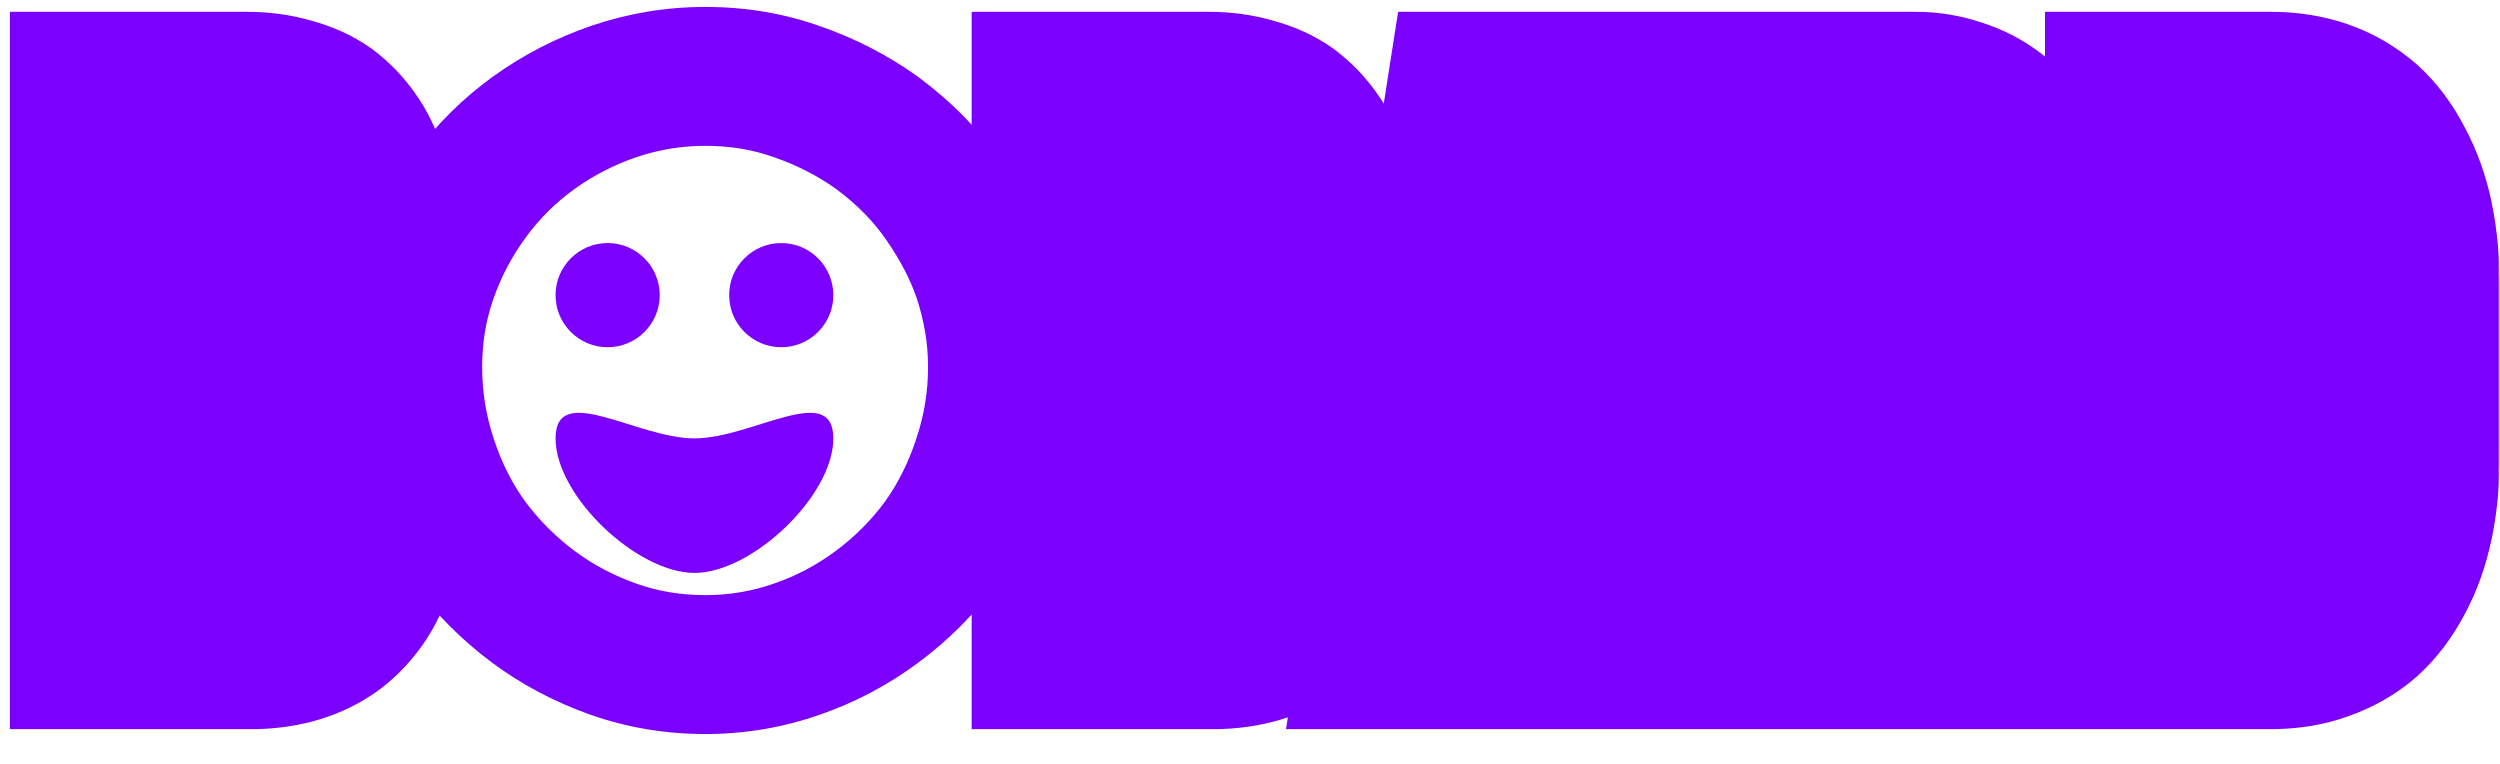 <svg width="615" height="188" viewBox="0 0 615 188" fill="none" xmlns="http://www.w3.org/2000/svg">
<mask id="mask0_6990_119" style="mask-type:luminance" maskUnits="userSpaceOnUse" x="0" y="-1" width="615" height="189">
<path d="M615 -0H0V187.917H615V-0Z" fill="white"/>
</mask>
<g mask="url(#mask0_6990_119)">
<mask id="mask1_6990_119" style="mask-type:luminance" maskUnits="userSpaceOnUse" x="0" y="-1" width="615" height="189">
<path d="M615 -0H0V187.917H615V-0Z" fill="white"/>
<path d="M94.251 54.426C94.251 64.073 92.099 71.367 87.794 76.31C83.489 81.173 76.553 84.402 66.987 85.997V87.91C70.734 88.389 74.162 89.226 77.271 90.421C80.46 91.617 83.29 93.291 85.761 95.444C88.153 97.517 90.185 100.028 91.86 102.978C93.534 105.927 94.73 109.036 95.447 112.305C96.245 115.893 96.643 119.879 96.643 124.264C96.643 128.887 96.125 133.192 95.088 137.179C94.132 141.165 92.657 144.712 90.664 147.821C88.511 151.09 86 153.8 83.13 155.952C80.26 158.025 77.112 159.581 73.683 160.617C70.016 161.733 66.03 162.291 61.725 162.291H19.512V19.986H60.649C64.715 19.986 68.501 20.505 72.009 21.541C75.597 22.498 78.746 23.933 81.456 25.846C84.087 27.839 86.32 30.151 88.153 32.782C90.066 35.413 91.62 38.642 92.816 42.468C93.295 44.302 93.653 46.215 93.892 48.208C94.132 50.201 94.251 52.274 94.251 54.426ZM53.474 46.295H47.614V75.832H53.474C56.742 75.832 59.413 74.955 61.486 73.201C62.443 72.404 63.24 71.447 63.878 70.331C64.595 69.215 65.193 67.82 65.671 66.146C65.831 65.349 65.95 64.551 66.03 63.754C66.11 62.877 66.15 62 66.15 61.123C66.15 57.456 65.432 54.387 63.997 51.915C63.28 50.799 62.403 49.803 61.366 48.926C60.33 47.969 59.174 47.291 57.898 46.893C56.384 46.494 54.909 46.295 53.474 46.295ZM47.614 135.983H54.909C58.337 135.983 61.167 135.026 63.399 133.113C64.595 132.156 65.552 131 66.269 129.645C66.987 128.21 67.545 126.615 67.943 124.861C68.342 122.948 68.541 120.995 68.541 119.002C68.541 117.089 68.302 115.215 67.824 113.381C67.425 111.468 66.867 109.834 66.15 108.479C64.475 105.609 62.283 103.735 59.573 102.858C58.138 102.38 56.583 102.141 54.909 102.141H47.614V135.983ZM101.524 90.302C101.524 82.409 102.76 74.955 105.232 67.939C107.704 60.844 111.171 54.267 115.635 48.208C120.021 42.229 125.242 37.047 131.301 32.662C137.44 28.278 144.017 24.889 151.032 22.498C154.54 21.302 158.168 20.385 161.914 19.747C165.741 19.11 169.608 18.791 173.514 18.791C181.566 18.791 189.14 20.066 196.234 22.617C203.33 25.089 209.828 28.437 215.726 32.662C222.503 37.685 228.004 43.305 232.229 49.524C236.455 55.662 239.604 61.761 241.676 67.82C242.872 71.407 243.789 75.075 244.426 78.822C245.065 82.569 245.383 86.396 245.383 90.302C245.383 98.115 244.148 105.728 241.676 113.142C239.284 120.556 235.897 127.333 231.511 133.471C227.048 139.53 221.746 144.832 215.607 149.376C209.548 153.841 203.051 157.268 196.115 159.659C188.86 162.211 181.327 163.486 173.514 163.486C165.542 163.486 157.968 162.211 150.793 159.659C143.618 157.108 137.081 153.641 131.181 149.257C125.202 144.792 119.98 139.57 115.516 133.591C111.131 127.612 107.704 120.836 105.232 113.262C104.036 109.674 103.119 105.967 102.481 102.141C101.844 98.235 101.524 94.288 101.524 90.302ZM129.627 90.541C129.627 95.404 130.384 100.187 131.899 104.891C133.414 109.595 135.486 113.74 138.117 117.328C140.987 121.314 144.256 124.702 147.923 127.492C151.591 130.203 155.537 132.236 159.762 133.591C164.226 135.186 168.85 135.983 173.633 135.983C178.417 135.983 183.001 135.225 187.385 133.711C191.771 132.116 195.756 129.924 199.344 127.134C202.931 124.423 206.08 121.195 208.791 117.447C211.502 113.621 213.574 109.435 215.009 104.891C215.726 102.659 216.285 100.347 216.683 97.955C217.082 95.564 217.281 93.093 217.281 90.541C217.281 85.837 216.524 81.253 215.009 76.789C213.495 72.244 211.421 68.179 208.791 64.591C203.21 57.017 196.035 51.676 187.266 48.567C182.881 47.052 178.337 46.295 173.633 46.295C169.807 46.295 165.661 46.933 161.197 48.208C156.733 49.404 152.268 51.636 147.803 54.905C144.136 57.615 140.908 60.804 138.117 64.472C135.407 68.139 133.334 72.165 131.899 76.549C131.181 78.782 130.623 81.094 130.224 83.485C129.826 85.798 129.627 88.149 129.627 90.541ZM330.849 54.426C330.849 64.073 328.697 71.367 324.392 76.31C320.087 81.173 313.151 84.402 303.584 85.997V87.91C307.331 88.389 310.759 89.226 313.868 90.421C317.057 91.617 319.887 93.291 322.359 95.444C324.751 97.517 326.784 100.028 328.458 102.978C330.132 105.927 331.328 109.036 332.045 112.305C332.842 115.893 333.241 119.879 333.241 124.264C333.241 128.887 332.723 133.192 331.686 137.179C330.73 141.165 329.255 144.712 327.262 147.821C325.109 151.09 322.598 153.8 319.728 155.952C316.858 158.025 313.709 159.581 310.281 160.617C306.613 161.733 302.628 162.291 298.323 162.291H256.11V19.986H297.246C301.312 19.986 305.099 20.505 308.607 21.541C312.194 22.498 315.343 23.933 318.054 25.846C320.685 27.839 322.917 30.151 324.751 32.782C326.664 35.413 328.219 38.642 329.414 42.468C329.893 44.302 330.251 46.215 330.491 48.208C330.73 50.201 330.849 52.274 330.849 54.426ZM290.071 46.295H284.212V75.832H290.071C293.339 75.832 296.01 74.955 298.083 73.201C299.04 72.404 299.837 71.447 300.475 70.331C301.193 69.215 301.791 67.82 302.269 66.146C302.428 65.349 302.547 64.551 302.628 63.754C302.707 62.877 302.747 62 302.747 61.123C302.747 57.456 302.03 54.387 300.595 51.915C299.877 50.799 299 49.803 297.964 48.926C296.927 47.969 295.771 47.291 294.496 46.893C292.981 46.494 291.506 46.295 290.071 46.295ZM284.212 135.983H291.506C294.934 135.983 297.764 135.026 299.997 133.113C301.193 132.156 302.149 131 302.867 129.645C303.584 128.21 304.142 126.615 304.541 124.861C304.939 122.948 305.139 120.995 305.139 119.002C305.139 117.089 304.9 115.215 304.421 113.381C304.022 111.468 303.465 109.834 302.747 108.479C301.073 105.609 298.88 103.735 296.17 102.858C294.735 102.38 293.181 102.141 291.506 102.141H284.212V135.983ZM336.314 162.291L358.557 19.986H398.737L420.979 162.291H392.877L388.692 129.645H368.602L364.416 162.291H336.314ZM371.95 103.336H385.343L380.56 58.731C380.4 56.898 380.281 55.264 380.201 53.829C380.122 52.314 380.042 50.719 379.962 49.045C379.883 47.291 379.843 45.179 379.843 42.707H377.451V46.175C377.451 46.733 377.451 47.291 377.451 47.849C377.371 48.487 377.331 49.085 377.331 49.643C377.331 50.44 377.291 51.277 377.212 52.154C377.132 52.952 377.092 53.749 377.092 54.546C377.092 56.141 376.973 57.536 376.733 58.731L371.95 103.336ZM505.23 57.057C505.23 64.153 503.756 70.212 500.805 75.234C499.451 77.626 497.776 79.738 495.783 81.572C493.87 83.406 491.478 84.96 488.608 86.236C485.898 87.353 482.987 88.07 479.878 88.389V90.302C482.748 90.302 485.658 91.218 488.608 93.052C491.398 94.886 493.591 97.317 495.185 100.347C495.584 101.144 495.902 101.942 496.142 102.739C496.461 103.536 496.74 104.333 496.979 105.13L511.209 162.291H483.107L466.485 102.141H457.397V162.291H429.295V19.986H471.149C474.975 19.986 478.643 20.584 482.15 21.78C485.738 22.896 488.967 24.57 491.837 26.803C494.707 29.115 497.098 31.745 499.012 34.695C501.005 37.645 502.56 41.033 503.675 44.86C504.712 48.766 505.23 52.832 505.23 57.057ZM457.397 75.832H463.974C465.489 75.832 466.924 75.633 468.279 75.234C469.714 74.835 471.029 74.198 472.225 73.321C474.298 71.647 475.773 69.255 476.65 66.146C476.969 64.79 477.128 63.116 477.128 61.123C477.128 56.579 475.972 52.992 473.66 50.361C471.349 47.65 468.12 46.295 463.974 46.295H457.397V75.832ZM520.15 19.986H558.537C568.343 19.986 576.554 22.857 583.171 28.596C586.28 31.387 588.95 34.934 591.183 39.239C593.494 43.544 595.168 48.208 596.205 53.231C597.321 58.652 597.88 64.551 597.88 70.929V111.349C597.88 117.966 597.321 123.905 596.205 129.166C595.089 134.428 593.415 139.092 591.183 143.158C588.95 147.383 586.28 150.891 583.171 153.681C580.062 156.391 576.394 158.504 572.169 160.018C568.103 161.533 563.559 162.291 558.537 162.291H520.15V19.986ZM548.253 135.983H552.199C563.918 135.983 569.778 127.772 569.778 111.349V70.929C569.778 54.506 563.918 46.295 552.199 46.295H548.253V135.983Z" fill="black"/>
</mask>
<g mask="url(#mask1_6990_119)">
<path d="M87.793 76.31L100.585 87.634L100.631 87.582L100.676 87.531L87.793 76.31ZM66.987 85.997L64.178 69.145L49.903 71.525V85.997H66.987ZM66.987 87.91H49.903V102.951L64.823 104.856L66.987 87.91ZM77.271 90.421L71.138 106.366L71.205 106.392L71.272 106.417L77.271 90.421ZM85.761 95.444L74.541 108.326L74.573 108.354L85.761 95.444ZM95.447 112.305L78.761 115.968L78.771 116.011L95.447 112.305ZM95.088 137.178L78.555 132.879L78.514 133.035L78.477 133.192L95.088 137.178ZM90.663 147.821L104.931 157.217L104.99 157.129L105.046 157.04L90.663 147.821ZM83.13 155.953L93.132 169.802L93.257 169.712L93.38 169.62L83.13 155.953ZM73.683 160.617L68.74 144.265L68.709 144.274L73.683 160.617ZM19.512 162.291H2.429V179.374H19.512V162.291ZM19.512 19.986V2.903H2.429V19.986H19.512ZM72.009 21.541L67.168 37.924L67.387 37.989L67.607 38.047L72.009 21.541ZM81.456 25.846L91.772 12.229L91.542 12.055L91.308 11.889L81.456 25.846ZM88.152 32.782L74.138 42.55L74.236 42.691L74.337 42.83L88.152 32.782ZM92.816 42.468L109.347 38.156L109.243 37.761L109.122 37.372L92.816 42.468ZM47.614 46.295V29.211H30.531V46.295H47.614ZM47.614 75.832H30.531V92.915H47.614V75.832ZM61.486 73.201L50.549 60.077L50.5 60.118L50.451 60.16L61.486 73.201ZM63.877 70.331L49.507 61.093L49.266 61.468L49.045 61.855L63.877 70.331ZM65.671 66.145L82.097 70.839L82.287 70.174L82.423 69.496L65.671 66.145ZM66.03 63.754L83.028 65.454L83.036 65.377L83.043 65.3L66.03 63.754ZM63.997 51.915L78.77 43.337L78.576 43.002L78.367 42.677L63.997 51.915ZM61.366 48.925L49.779 61.478L50.05 61.728L50.331 61.967L61.366 48.925ZM57.898 46.893L62.994 30.587L62.622 30.471L62.246 30.372L57.898 46.893ZM47.614 135.983H30.531V153.066H47.614V135.983ZM63.399 133.113L52.727 119.773L52.501 119.953L52.281 120.142L63.399 133.113ZM66.269 129.645L81.367 137.638L81.46 137.462L81.549 137.284L66.269 129.645ZM67.943 124.861L84.602 128.647L84.636 128.497L84.668 128.345L67.943 124.861ZM67.824 113.381L51.099 116.865L51.186 117.282L51.294 117.693L67.824 113.381ZM66.15 108.478L81.248 100.485L81.083 100.174L80.906 99.871L66.15 108.478ZM59.572 102.858L54.17 119.065L54.242 119.089L54.314 119.112L59.572 102.858ZM47.614 102.14V85.057H30.531V102.14H47.614ZM77.168 54.426C77.168 61.847 75.478 64.44 74.912 65.09L87.793 76.31L100.676 87.531C108.72 78.294 111.334 66.299 111.334 54.426H77.168ZM87.793 76.31L75.003 64.987C74.303 65.777 71.713 67.889 64.178 69.145L66.987 85.997L69.795 102.848C81.393 100.915 92.675 96.57 100.585 87.634L87.793 76.31ZM66.987 85.997H49.903V87.91H66.987H84.07V85.997H66.987ZM66.987 87.91L64.823 104.856C67.39 105.184 69.464 105.722 71.138 106.366L77.271 90.421L83.403 74.476C78.859 72.728 74.077 71.593 69.15 70.964L66.987 87.91ZM77.271 90.421L71.272 106.417C72.625 106.924 73.67 107.568 74.541 108.326L85.761 95.444L96.981 82.561C92.909 79.015 88.294 76.31 83.269 74.425L77.271 90.421ZM85.761 95.444L74.573 108.354C75.394 109.065 76.219 110.029 77.003 111.41L106.717 94.545C104.152 90.027 100.912 85.969 96.949 82.534L85.761 95.444ZM77.003 111.41C77.843 112.891 78.416 114.394 78.761 115.968L95.447 112.305L112.133 108.642C111.044 103.678 109.225 98.964 106.717 94.545L77.003 111.41ZM95.447 112.305L78.771 116.011C79.252 118.175 79.56 120.894 79.56 124.263H113.726C113.726 118.863 113.237 113.61 112.124 108.599L95.447 112.305ZM79.56 124.263C79.56 127.612 79.185 130.457 78.555 132.879L95.088 137.178L111.622 141.477C113.065 135.928 113.726 130.163 113.726 124.263H79.56ZM95.088 137.178L78.477 133.192C77.917 135.524 77.138 137.267 76.282 138.602L90.663 147.821L105.046 157.04C108.176 152.157 110.346 146.805 111.7 141.165L95.088 137.178ZM90.663 147.821L76.397 138.425C75.229 140.199 74.038 141.418 72.88 142.286L83.13 155.953L93.38 169.62C97.962 166.182 101.794 161.981 104.931 157.217L90.663 147.821ZM83.13 155.953L73.128 142.104C71.812 143.054 70.376 143.77 68.74 144.265L73.683 160.617L78.627 176.969C83.847 175.391 88.708 172.997 93.132 169.802L83.13 155.953ZM73.683 160.617L68.709 144.274C66.839 144.843 64.549 145.208 61.725 145.208V179.374C67.511 179.374 73.193 178.623 78.657 176.959L73.683 160.617ZM61.725 145.208H19.512V162.291V179.374H61.725V145.208ZM19.512 162.291H36.595V19.986H19.512H2.429V162.291H19.512ZM19.512 19.986V37.07H60.649V2.903H19.512V19.986ZM60.649 37.07C63.256 37.07 65.397 37.401 67.168 37.924L72.009 21.541L76.85 5.158C71.606 3.608 66.173 2.903 60.649 2.903V37.07ZM72.009 21.541L67.607 38.047C69.473 38.545 70.73 39.185 71.604 39.802L81.456 25.846L91.308 11.889C86.761 8.68 81.72 6.45 76.411 5.034L72.009 21.541ZM81.456 25.846L71.14 39.463C72.386 40.407 73.358 41.431 74.138 42.55L88.152 32.782L102.167 23.014C99.28 18.871 95.788 15.271 91.772 12.229L81.456 25.846ZM88.152 32.782L74.337 42.83C74.936 43.653 75.746 45.115 76.511 47.563L92.816 42.468L109.122 37.372C107.496 32.167 105.196 27.172 101.968 22.734L88.152 32.782ZM92.816 42.468L76.286 46.78C76.558 47.823 76.779 48.973 76.931 50.243L110.854 46.173C110.528 43.457 110.031 40.78 109.347 38.156L92.816 42.468ZM76.931 50.243C77.084 51.514 77.168 52.906 77.168 54.426H111.334C111.334 51.642 111.18 48.888 110.854 46.173L76.931 50.243ZM53.474 29.211H47.614V46.295V63.378H53.474V29.211ZM47.614 46.295H30.531V75.832H47.614H64.697V46.295H47.614ZM47.614 75.832V92.915H53.474V58.748H47.614V75.832ZM53.474 92.915C59.923 92.915 66.765 91.112 72.52 86.243L61.486 73.201L50.451 60.16C51.153 59.566 51.92 59.166 52.599 58.943C53.237 58.733 53.586 58.748 53.474 58.748V92.915ZM61.486 73.201L72.422 86.325C74.995 84.181 77.094 81.634 78.71 78.807L63.877 70.331L49.045 61.855C49.385 61.26 49.89 60.627 50.549 60.077L61.486 73.201ZM63.877 70.331L78.248 79.569C80.1 76.687 81.294 73.649 82.097 70.839L65.671 66.145L49.245 61.452C49.176 61.695 49.139 61.771 49.162 61.718C49.184 61.666 49.286 61.437 49.507 61.093L63.877 70.331ZM65.671 66.145L82.423 69.496C82.69 68.161 82.892 66.813 83.028 65.454L66.03 63.754L49.031 62.054C49.008 62.289 48.971 62.536 48.919 62.795L65.671 66.145ZM66.03 63.754L83.043 65.3C83.169 63.911 83.233 62.518 83.233 61.123H49.066C49.066 61.481 49.05 61.842 49.017 62.207L66.03 63.754ZM83.233 61.123C83.233 55.279 82.089 49.053 78.77 43.337L63.997 51.915L49.224 60.493C49.009 60.124 48.963 59.903 48.977 59.959C48.993 60.032 49.066 60.391 49.066 61.123H83.233ZM63.997 51.915L78.367 42.677C76.711 40.102 74.701 37.831 72.401 35.884L61.366 48.925L50.331 61.967C50.104 61.774 49.847 61.496 49.627 61.153L63.997 51.915ZM61.366 48.925L72.953 36.373C70.163 33.797 66.818 31.782 62.994 30.587L57.898 46.893L52.803 63.198C51.53 62.8 50.496 62.141 49.779 61.478L61.366 48.925ZM57.898 46.893L62.246 30.372C59.441 29.633 56.503 29.211 53.474 29.211V63.378C53.398 63.378 53.368 63.373 53.368 63.373C53.368 63.373 53.436 63.383 53.551 63.413L57.898 46.893ZM47.614 135.983V153.066H54.909V118.899H47.614V135.983ZM54.909 153.066C61.7 153.066 68.686 151.081 74.517 146.083L63.399 133.113L52.281 120.142C52.852 119.653 53.51 119.291 54.132 119.081C54.718 118.883 55.032 118.899 54.909 118.899V153.066ZM63.399 133.113L74.071 146.452C77.095 144.033 79.557 141.056 81.367 137.638L66.269 129.645L51.171 121.651C51.546 120.943 52.095 120.279 52.727 119.773L63.399 133.113ZM66.269 129.645L81.549 137.284C82.947 134.488 83.936 131.578 84.602 128.647L67.943 124.861L51.285 121.076C51.154 121.652 51.026 121.932 50.989 122.005L66.269 129.645ZM67.943 124.861L84.668 128.345C85.309 125.264 85.624 122.142 85.624 119.002H51.458C51.458 119.847 51.374 120.632 51.219 121.377L67.943 124.861ZM85.624 119.002C85.624 115.647 85.203 112.325 84.354 109.069L67.824 113.381L51.294 117.693C51.401 118.106 51.458 118.529 51.458 119.002H85.624ZM67.824 113.381L84.548 109.897C83.907 106.82 82.889 103.587 81.248 100.485L66.15 108.478L51.051 116.472C50.941 116.262 50.915 116.17 50.939 116.241C50.963 116.311 51.025 116.51 51.099 116.865L67.824 113.381ZM66.15 108.478L80.906 99.871C77.488 94.011 72.194 88.986 64.831 86.604L59.572 102.858L54.314 119.112C53.499 118.848 52.746 118.416 52.151 117.908C51.588 117.427 51.377 117.058 51.393 117.086L66.15 108.478ZM59.572 102.858L64.975 86.651C61.622 85.534 58.224 85.057 54.909 85.057V119.224C54.941 119.224 54.653 119.226 54.17 119.065L59.572 102.858ZM54.909 85.057H47.614V102.14V119.224H54.909V85.057ZM47.614 102.14H30.531V135.983H47.614H64.697V102.14H47.614ZM105.231 67.939L121.344 73.615L121.364 73.558L105.231 67.939ZM115.635 48.208L129.388 58.342L129.411 58.31L115.635 48.208ZM131.3 32.662L121.371 18.761L121.285 18.823L131.3 32.662ZM161.914 19.747L159.105 2.896L159.047 2.906L161.914 19.747ZM196.234 22.617L190.454 38.693L190.534 38.722L190.615 38.75L196.234 22.617ZM215.726 32.662L225.899 18.938L225.787 18.855L225.674 18.774L215.726 32.662ZM232.229 49.523L218.098 59.125L218.157 59.209L232.229 49.523ZM241.676 67.82L257.883 62.417L257.861 62.354L257.839 62.29L241.676 67.82ZM241.676 113.142L225.47 107.74L225.443 107.819L225.418 107.898L241.676 113.142ZM231.511 133.471L245.264 143.605L245.339 143.503L245.413 143.401L231.511 133.471ZM215.607 149.376L225.741 163.129L225.771 163.107L215.607 149.376ZM196.115 159.66L190.545 143.509L190.448 143.544L196.115 159.66ZM131.181 149.256L120.96 162.945L120.991 162.967L131.181 149.256ZM115.515 133.591L101.739 143.693L101.783 143.753L101.827 143.812L115.515 133.591ZM105.231 113.262L121.472 107.962L121.438 107.859L105.231 113.262ZM102.481 102.14L85.621 104.893L85.63 104.949L102.481 102.14ZM118.608 90.302C118.608 84.223 119.554 78.699 121.344 73.615L105.231 67.939L89.118 62.263C85.966 71.211 84.441 80.594 84.441 90.302H118.608ZM105.231 67.939L121.364 73.558C123.272 68.081 125.937 63.026 129.388 58.342L115.635 48.208L101.882 38.074C96.404 45.508 92.133 53.606 89.099 62.32L105.231 67.939ZM115.635 48.208L129.411 58.31C132.735 53.778 136.685 49.853 141.316 46.502L131.3 32.662L121.285 18.823C113.799 24.241 107.304 30.68 101.859 38.105L115.635 48.208ZM131.3 32.662L141.23 46.563C146.039 43.129 151.132 40.512 156.544 38.667L145.52 6.328C136.901 9.266 128.84 13.426 121.371 18.761L131.3 32.662ZM156.544 38.667C159.168 37.773 161.909 37.077 164.78 36.588L161.914 19.747L159.047 2.906C154.425 3.693 149.912 4.831 145.52 6.328L156.544 38.667ZM161.914 19.747L164.722 36.598C167.614 36.116 170.542 35.874 173.513 35.874V1.707C168.673 1.707 163.866 2.103 159.105 2.896L161.914 19.747ZM173.513 35.874C179.73 35.874 185.336 36.852 190.454 38.693L196.234 22.617L202.014 6.541C192.942 3.28 183.401 1.707 173.513 1.707V35.874ZM196.234 22.617L190.615 38.75C196.223 40.703 201.254 43.31 205.779 46.551L215.726 32.662L225.674 18.774C218.4 13.564 210.436 9.474 201.854 6.484L196.234 22.617ZM215.726 32.662L205.554 46.387C210.975 50.405 215.074 54.674 218.098 59.125L232.229 49.523L246.359 39.922C240.933 31.936 234.03 24.965 225.899 18.938L215.726 32.662ZM232.229 49.523L218.157 59.209C221.64 64.269 224.019 68.983 225.512 73.349L241.676 67.82L257.839 62.29C255.188 54.539 251.269 47.055 246.301 39.837L232.229 49.523ZM241.676 67.82L225.47 73.222C226.388 75.977 227.094 78.797 227.586 81.688L261.268 75.955C260.484 71.352 259.356 66.837 257.883 62.417L241.676 67.82ZM227.586 81.688C228.058 84.462 228.3 87.329 228.3 90.302H262.466C262.466 85.461 262.071 80.675 261.268 75.955L227.586 81.688ZM228.3 90.302C228.3 96.278 227.36 102.067 225.47 107.74L241.676 113.142L257.883 118.545C260.935 109.389 262.466 99.951 262.466 90.302H228.3ZM241.676 113.142L225.418 107.898C223.548 113.693 220.939 118.88 217.611 123.542L231.511 133.471L245.413 143.401C250.853 135.784 255.02 127.42 257.934 118.387L241.676 113.142ZM231.511 133.471L217.758 123.337C214.319 128.005 210.233 132.1 205.443 135.645L215.607 149.376L225.771 163.107C233.258 157.564 239.774 151.055 245.264 143.605L231.511 133.471ZM215.607 149.376L205.473 135.623C200.77 139.088 195.805 141.695 190.545 143.509L196.115 159.66L201.684 175.81C210.295 172.841 218.326 168.592 225.741 163.129L215.607 149.376ZM196.115 159.66L190.448 143.544C185.043 145.445 179.428 146.403 173.513 146.403V180.57C183.225 180.57 192.677 178.978 201.782 175.776L196.115 159.66ZM173.513 146.403C167.399 146.403 161.769 145.431 156.515 143.564L145.07 175.756C154.167 178.991 163.684 180.57 173.513 180.57V146.403ZM156.515 143.564C150.882 141.561 145.86 138.882 141.372 135.545L131.181 149.256L120.991 162.967C128.301 168.401 136.353 172.657 145.07 175.756L156.515 143.564ZM131.181 149.256L141.402 135.567C136.739 132.087 132.685 128.033 129.204 123.37L115.515 133.591L101.827 143.812C107.274 151.107 113.664 157.497 120.96 162.945L131.181 149.256ZM115.515 133.591L129.291 123.489C126.055 119.074 123.423 113.942 121.472 107.962L105.231 113.262L88.991 118.561C91.982 127.728 96.207 136.149 101.739 143.693L115.515 133.591ZM105.231 113.262L121.438 107.859C120.532 105.14 119.826 102.301 119.332 99.332L102.481 102.14L85.63 104.949C86.411 109.633 87.54 114.208 89.025 118.664L105.231 113.262ZM102.481 102.14L119.341 99.388C118.853 96.398 118.608 93.372 118.608 90.302H84.441C84.441 95.204 84.833 100.07 85.621 104.893L102.481 102.14ZM324.392 76.31L337.183 87.634L337.228 87.582L337.273 87.531L324.392 76.31ZM303.584 85.997L300.776 69.145L286.501 71.525V85.997H303.584ZM303.584 87.91H286.501V102.951L301.421 104.856L303.584 87.91ZM313.868 90.421L307.735 106.366L307.802 106.392L307.87 106.417L313.868 90.421ZM322.359 95.444L311.138 108.326L311.17 108.354L322.359 95.444ZM332.045 112.305L315.359 115.968L315.368 116.011L332.045 112.305ZM331.686 137.178L315.152 132.879L315.112 133.035L315.074 133.192L331.686 137.178ZM327.262 147.821L341.529 157.217L341.587 157.129L341.643 157.04L327.262 147.821ZM319.728 155.953L329.729 169.802L329.854 169.712L329.978 169.62L319.728 155.953ZM310.281 160.617L305.337 144.265L305.306 144.274L310.281 160.617ZM256.11 162.291H239.026V179.374H256.11V162.291ZM256.11 19.986V2.903H239.026V19.986H256.11ZM308.607 21.541L303.766 37.924L303.985 37.989L304.204 38.047L308.607 21.541ZM318.054 25.846L328.369 12.229L328.14 12.055L327.905 11.889L318.054 25.846ZM324.75 32.782L310.735 42.55L310.833 42.691L310.934 42.83L324.75 32.782ZM329.414 42.468L345.944 38.156L345.841 37.761L345.719 37.372L329.414 42.468ZM284.212 46.295V29.211H267.128V46.295H284.212ZM284.212 75.832H267.128V92.915H284.212V75.832ZM298.083 73.201L287.147 60.077L287.097 60.118L287.048 60.16L298.083 73.201ZM300.475 70.331L286.104 61.093L285.864 61.468L285.642 61.855L300.475 70.331ZM302.269 66.145L318.694 70.839L318.884 70.174L319.02 69.496L302.269 66.145ZM302.627 63.754L319.625 65.454L319.633 65.377L319.64 65.3L302.627 63.754ZM300.595 51.915L315.367 43.337L315.173 43.002L314.964 42.677L300.595 51.915ZM297.964 48.925L286.376 61.478L286.647 61.728L286.929 61.967L297.964 48.925ZM294.496 46.893L299.591 30.587L299.219 30.471L298.843 30.372L294.496 46.893ZM284.212 135.983H267.128V153.066H284.212V135.983ZM299.997 133.113L289.325 119.773L289.098 119.953L288.879 120.142L299.997 133.113ZM302.867 129.645L317.964 137.638L318.057 137.462L318.146 137.284L302.867 129.645ZM304.541 124.861L321.199 128.647L321.233 128.497L321.265 128.345L304.541 124.861ZM304.421 113.381L287.697 116.865L287.784 117.282L287.891 117.693L304.421 113.381ZM302.747 108.478L317.844 100.485L317.68 100.174L317.503 99.871L302.747 108.478ZM296.17 102.858L290.767 119.065L290.839 119.089L290.911 119.112L296.17 102.858ZM284.212 102.14V85.057H267.128V102.14H284.212ZM313.766 54.426C313.766 61.847 312.075 64.44 311.509 65.09L324.392 76.31L337.273 87.531C345.317 78.294 347.932 66.299 347.932 54.426H313.766ZM324.392 76.31L311.6 64.987C310.9 65.777 308.311 67.889 300.776 69.145L303.584 85.997L306.393 102.848C317.991 100.915 329.272 96.57 337.183 87.634L324.392 76.31ZM303.584 85.997H286.501V87.91H303.584H320.667V85.997H303.584ZM303.584 87.91L301.421 104.856C303.986 105.184 306.061 105.722 307.735 106.366L313.868 90.421L320 74.476C315.456 72.728 310.675 71.593 305.747 70.964L303.584 87.91ZM313.868 90.421L307.87 106.417C309.222 106.924 310.267 107.568 311.138 108.326L322.359 95.444L333.578 82.561C329.506 79.015 324.892 76.31 319.866 74.425L313.868 90.421ZM322.359 95.444L311.17 108.354C311.991 109.065 312.816 110.029 313.6 111.41L343.314 94.545C340.75 90.027 337.509 85.969 333.547 82.534L322.359 95.444ZM313.6 111.41C314.441 112.891 315.013 114.394 315.359 115.968L332.045 112.305L348.73 108.642C347.641 103.678 345.822 98.964 343.314 94.545L313.6 111.41ZM332.045 112.305L315.368 116.011C315.849 118.175 316.157 120.894 316.157 124.263H350.324C350.324 118.863 349.835 113.61 348.721 108.599L332.045 112.305ZM316.157 124.263C316.157 127.612 315.783 130.457 315.152 132.879L331.686 137.178L348.219 141.477C349.662 135.928 350.324 130.163 350.324 124.263H316.157ZM331.686 137.178L315.074 133.192C314.514 135.524 313.735 137.267 312.879 138.602L327.262 147.821L341.643 157.04C344.774 152.157 346.944 146.805 348.297 141.165L331.686 137.178ZM327.262 147.821L312.994 138.425C311.826 140.199 310.635 141.418 309.478 142.286L319.728 155.953L329.978 169.62C334.56 166.182 338.391 161.981 341.529 157.217L327.262 147.821ZM319.728 155.953L309.726 142.104C308.409 143.054 306.973 143.77 305.337 144.265L310.281 160.617L315.224 176.969C320.444 175.391 325.306 172.997 329.729 169.802L319.728 155.953ZM310.281 160.617L305.306 144.274C303.436 144.843 301.146 145.208 298.322 145.208V179.374C304.108 179.374 309.791 178.623 315.255 176.959L310.281 160.617ZM298.322 145.208H256.11V162.291V179.374H298.322V145.208ZM256.11 162.291H273.193V19.986H256.11H239.026V162.291H256.11ZM256.11 19.986V37.07H297.246V2.903H256.11V19.986ZM297.246 37.07C299.853 37.07 301.994 37.401 303.766 37.924L308.607 21.541L313.446 5.158C308.203 3.608 302.77 2.903 297.246 2.903V37.07ZM308.607 21.541L304.204 38.047C306.07 38.545 307.327 39.185 308.202 39.802L318.054 25.846L327.905 11.889C323.358 8.68 318.318 6.45 313.008 5.034L308.607 21.541ZM318.054 25.846L307.737 39.463C308.983 40.407 309.954 41.431 310.735 42.55L324.75 32.782L338.766 23.014C335.878 18.871 332.385 15.271 328.369 12.229L318.054 25.846ZM324.75 32.782L310.934 42.83C311.533 43.653 312.343 45.115 313.108 47.563L329.414 42.468L345.719 37.372C344.093 32.167 341.794 27.172 338.566 22.734L324.75 32.782ZM329.414 42.468L312.883 46.78C313.156 47.823 313.376 48.973 313.528 50.243L347.452 46.173C347.126 43.457 346.628 40.78 345.944 38.156L329.414 42.468ZM313.528 50.243C313.681 51.514 313.766 52.906 313.766 54.426H347.932C347.932 51.642 347.778 48.888 347.452 46.173L313.528 50.243ZM290.071 29.211H284.212V46.295V63.378H290.071V29.211ZM284.212 46.295H267.128V75.832H284.212H301.295V46.295H284.212ZM284.212 75.832V92.915H290.071V58.748H284.212V75.832ZM290.071 92.915C296.521 92.915 303.363 91.112 309.117 86.243L298.083 73.201L287.048 60.16C287.75 59.566 288.517 59.166 289.196 58.943C289.835 58.733 290.183 58.748 290.071 58.748V92.915ZM298.083 73.201L309.019 86.325C311.592 84.181 313.691 81.634 315.307 78.807L300.475 70.331L285.642 61.855C285.982 61.26 286.487 60.627 287.147 60.077L298.083 73.201ZM300.475 70.331L314.845 79.569C316.697 76.687 317.891 73.649 318.694 70.839L302.269 66.145L285.842 61.452C285.773 61.695 285.736 61.771 285.759 61.718C285.782 61.666 285.883 61.437 286.104 61.093L300.475 70.331ZM302.269 66.145L319.02 69.496C319.287 68.161 319.49 66.813 319.625 65.454L302.627 63.754L285.629 62.054C285.605 62.289 285.569 62.536 285.517 62.795L302.269 66.145ZM302.627 63.754L319.64 65.3C319.766 63.911 319.83 62.518 319.83 61.123H285.664C285.664 61.481 285.647 61.842 285.614 62.207L302.627 63.754ZM319.83 61.123C319.83 55.279 318.687 49.053 315.367 43.337L300.595 51.915L285.821 60.493C285.607 60.124 285.56 59.903 285.574 59.959C285.59 60.032 285.664 60.391 285.664 61.123H319.83ZM300.595 51.915L314.964 42.677C313.309 40.102 311.299 37.831 308.998 35.884L297.964 48.925L286.929 61.967C286.701 61.774 286.444 61.496 286.224 61.153L300.595 51.915ZM297.964 48.925L309.551 36.373C306.76 33.797 303.415 31.782 299.591 30.587L294.496 46.893L289.4 63.198C288.127 62.8 287.094 62.141 286.376 61.478L297.964 48.925ZM294.496 46.893L298.843 30.372C296.038 29.633 293.1 29.211 290.071 29.211V63.378C289.995 63.378 289.965 63.373 289.965 63.373C289.965 63.373 290.033 63.383 290.148 63.413L294.496 46.893ZM284.212 135.983V153.066H291.506V118.899H284.212V135.983ZM291.506 153.066C298.297 153.066 305.283 151.081 311.114 146.083L299.997 133.113L288.879 120.142C289.449 119.653 290.108 119.291 290.729 119.081C291.315 118.883 291.629 118.899 291.506 118.899V153.066ZM299.997 133.113L310.668 146.452C313.692 144.033 316.154 141.056 317.964 137.638L302.867 129.645L287.768 121.651C288.143 120.943 288.692 120.279 289.325 119.773L299.997 133.113ZM302.867 129.645L318.146 137.284C319.544 134.488 320.533 131.578 321.199 128.647L304.541 124.861L287.882 121.076C287.75 121.652 287.623 121.932 287.586 122.005L302.867 129.645ZM304.541 124.861L321.265 128.345C321.907 125.264 322.222 122.142 322.222 119.002H288.055C288.055 119.847 287.972 120.632 287.816 121.377L304.541 124.861ZM322.222 119.002C322.222 115.647 321.8 112.325 320.951 109.069L304.421 113.381L287.891 117.693C287.998 118.106 288.055 118.529 288.055 119.002H322.222ZM304.421 113.381L321.145 109.897C320.504 106.82 319.486 103.587 317.844 100.485L302.747 108.478L287.649 116.472C287.538 116.262 287.512 116.17 287.537 116.241C287.561 116.311 287.622 116.51 287.697 116.865L304.421 113.381ZM302.747 108.478L317.503 99.871C314.085 94.011 308.791 88.986 301.428 86.604L296.17 102.858L290.911 119.112C290.097 118.848 289.343 118.416 288.749 117.908C288.185 117.427 287.974 117.058 287.99 117.086L302.747 108.478ZM296.17 102.858L301.572 86.651C298.219 85.534 294.821 85.057 291.506 85.057V119.224C291.539 119.224 291.25 119.226 290.767 119.065L296.17 102.858ZM291.506 85.057H284.212V102.14V119.224H291.506V85.057ZM284.212 102.14H267.128V135.983H284.212H301.295V102.14H284.212ZM336.314 162.291L319.436 159.652L316.353 179.374H336.314V162.291ZM358.557 19.986V2.903H343.936L341.678 17.348L358.557 19.986ZM398.737 19.986L415.615 17.348L413.357 2.903H398.737V19.986ZM420.979 162.291V179.374H440.94L437.857 159.652L420.979 162.291ZM392.877 162.291L375.932 164.463L377.844 179.374H392.877V162.291ZM388.692 129.645L405.637 127.472L403.725 112.561H388.692V129.645ZM368.602 129.645V112.561H353.568L351.657 127.472L368.602 129.645ZM364.416 162.291V179.374H379.45L381.361 164.463L364.416 162.291ZM371.95 103.336L354.964 101.514L352.937 120.42H371.95V103.336ZM385.343 103.336V120.42H404.356L402.329 101.514L385.343 103.336ZM380.56 58.731L363.541 60.211L363.556 60.382L363.574 60.553L380.56 58.731ZM380.201 53.828L363.142 54.726L363.144 54.776L380.201 53.828ZM379.962 49.045L362.897 49.821L362.898 49.858L379.962 49.045ZM379.842 42.707H396.926V25.624H379.842V42.707ZM377.451 42.707V25.624H360.367V42.707H377.451ZM377.451 47.849L394.403 49.968L394.534 48.913V47.849H377.451ZM377.212 52.154L394.21 53.854L394.218 53.778L394.225 53.701L377.212 52.154ZM376.733 58.731L359.981 55.381L359.83 56.14L359.747 56.91L376.733 58.731ZM336.314 162.291L353.192 164.929L375.435 22.624L358.557 19.986L341.678 17.348L319.436 159.652L336.314 162.291ZM358.557 19.986V37.07H398.737V19.986V2.903H358.557V19.986ZM398.737 19.986L381.858 22.624L404.101 164.929L420.979 162.291L437.857 159.652L415.615 17.348L398.737 19.986ZM420.979 162.291V145.208H392.877V162.291V179.374H420.979V162.291ZM392.877 162.291L409.822 160.119L405.637 127.472L388.692 129.645L371.747 131.817L375.932 164.463L392.877 162.291ZM388.692 129.645V112.561H368.602V129.645V146.728H388.692V129.645ZM368.602 129.645L351.657 127.472L347.471 160.119L364.416 162.291L381.361 164.463L385.547 131.817L368.602 129.645ZM364.416 162.291V145.208H336.314V162.291V179.374H364.416V162.291ZM371.95 103.336V120.42H385.343V103.336V86.253H371.95V103.336ZM385.343 103.336L402.329 101.514L397.546 56.91L380.56 58.731L363.574 60.553L368.357 105.158L385.343 103.336ZM380.56 58.731L397.579 57.251C397.431 55.549 397.326 54.097 397.258 52.881L380.201 53.828L363.144 54.776C363.236 56.43 363.37 58.247 363.541 60.211L380.56 58.731ZM380.201 53.828L397.261 52.931C397.183 51.447 397.104 49.881 397.026 48.233L379.962 49.045L362.898 49.858C362.979 51.557 363.06 53.18 363.142 54.726L380.201 53.828ZM379.962 49.045L397.027 48.269C396.963 46.854 396.926 45.015 396.926 42.707H379.842H362.759C362.759 45.342 362.801 47.728 362.897 49.821L379.962 49.045ZM379.842 42.707V25.624H377.451V42.707V59.791H379.842V42.707ZM377.451 42.707H360.367V46.175H394.534V42.707H377.451ZM360.367 46.175V47.843L377.451 47.849H394.534V46.175H360.367ZM377.451 47.849L360.499 45.73C360.344 46.968 360.248 48.28 360.248 49.643H394.414C394.414 49.89 394.397 50.006 394.403 49.968L377.451 47.849ZM360.248 49.643C360.248 49.874 360.236 50.193 360.198 50.608L377.212 52.154L394.225 53.701C394.346 52.362 394.414 51.007 394.414 49.643H360.248ZM377.212 52.154L360.213 50.454C360.077 51.814 360.009 53.178 360.009 54.546H394.175C394.175 54.319 394.186 54.089 394.21 53.854L377.212 52.154ZM360.009 54.546C360.009 54.921 359.994 55.178 359.981 55.329C359.969 55.483 359.96 55.491 359.981 55.381L376.733 58.731L393.485 62.082C394 59.506 394.175 56.943 394.175 54.546H360.009ZM376.733 58.731L359.747 56.91L354.964 101.514L371.95 103.336L388.936 105.158L393.719 60.553L376.733 58.731ZM500.805 75.234L486.075 66.582L486.008 66.696L485.943 66.811L500.805 75.234ZM495.783 81.572L484.216 69L484.088 69.117L483.963 69.238L495.783 81.572ZM488.608 86.236L495.112 102.033L495.331 101.942L495.546 101.847L488.608 86.236ZM479.878 88.388L478.136 71.394L462.795 72.967V88.388H479.878ZM479.878 90.302H462.795V107.385H479.878V90.302ZM488.608 93.052L497.99 78.775L497.81 78.657L497.627 78.543L488.608 93.052ZM495.185 100.347L510.465 92.707L510.386 92.547L510.303 92.39L495.185 100.347ZM496.141 102.738L479.779 107.647L479.998 108.376L480.28 109.083L496.141 102.738ZM496.979 105.13L513.556 101.003L513.458 100.61L513.342 100.221L496.979 105.13ZM511.209 162.291V179.374H533.067L527.787 158.164L511.209 162.291ZM483.107 162.291L466.641 166.841L470.105 179.374H483.107V162.291ZM466.485 102.14L482.951 97.59L479.488 85.057H466.485V102.14ZM457.396 102.14V85.057H440.313V102.14H457.396ZM457.396 162.291V179.374H474.48V162.291H457.396ZM429.294 162.291H412.211V179.374H429.294V162.291ZM429.294 19.986V2.903H412.211V19.986H429.294ZM482.15 21.78L476.638 37.95L476.856 38.024L477.076 38.092L482.15 21.78ZM491.836 26.803L502.554 13.499L502.44 13.407L502.325 13.318L491.836 26.803ZM499.011 34.695L484.679 43.992L484.767 44.126L484.857 44.259L499.011 34.695ZM503.675 44.86L520.188 40.479L520.134 40.277L520.075 40.076L503.675 44.86ZM457.396 75.832H440.313V92.915H457.396V75.832ZM468.279 75.234L463.707 58.774L463.582 58.808L463.458 58.845L468.279 75.234ZM472.225 73.32L482.328 87.097L482.649 86.861L482.959 86.611L472.225 73.32ZM476.649 66.145L493.091 70.783L493.193 70.423L493.279 70.058L476.649 66.145ZM473.66 50.361L460.663 61.447L460.745 61.543L460.828 61.637L473.66 50.361ZM457.396 46.295V29.211H440.313V46.295H457.396ZM488.146 57.057C488.146 61.773 487.18 64.7 486.075 66.582L500.805 75.234L515.536 83.885C520.331 75.722 522.313 66.532 522.313 57.057H488.146ZM500.805 75.234L485.943 66.811C485.451 67.68 484.882 68.388 484.216 69L495.783 81.572L507.35 94.145C510.67 91.089 513.45 87.571 515.669 83.656L500.805 75.234ZM495.783 81.572L483.963 69.238C483.712 69.478 483.062 70.006 481.67 70.624L488.608 86.236L495.546 101.847C499.895 99.915 504.028 97.332 507.604 93.906L495.783 81.572ZM488.608 86.236L482.103 70.439C481.012 70.888 479.717 71.232 478.136 71.394L479.878 88.388L481.621 105.383C486.259 104.907 490.783 103.815 495.112 102.033L488.608 86.236ZM479.878 88.388H462.795V90.302H479.878H496.961V88.388H479.878ZM479.878 90.302V107.385C479.683 107.385 479.507 107.369 479.362 107.346C479.218 107.323 479.122 107.296 479.079 107.283C478.997 107.257 479.165 107.297 479.589 107.561L488.608 93.052L497.627 78.543C492.542 75.382 486.548 73.218 479.878 73.218V90.302ZM488.608 93.052L479.226 107.329C479.538 107.534 479.784 107.764 480.068 108.303L495.185 100.347L510.303 92.39C507.398 86.871 503.259 82.238 497.99 78.775L488.608 93.052ZM495.185 100.347L479.905 107.986C479.896 107.968 479.841 107.853 479.779 107.647L496.141 102.738L512.505 97.829C511.965 96.029 511.271 94.32 510.465 92.707L495.185 100.347ZM496.141 102.738L480.28 109.083C480.417 109.424 480.527 109.743 480.616 110.039L496.979 105.13L513.342 100.221C512.952 98.923 512.505 97.647 512.003 96.394L496.141 102.738ZM496.979 105.13L480.402 109.257L494.632 166.418L511.209 162.291L527.787 158.164L513.556 101.003L496.979 105.13ZM511.209 162.291V145.208H483.107V162.291V179.374H511.209V162.291ZM483.107 162.291L499.573 157.741L482.951 97.59L466.485 102.14L450.019 106.691L466.641 166.841L483.107 162.291ZM466.485 102.14V85.057H457.396V102.14V119.224H466.485V102.14ZM457.396 102.14H440.313V162.291H457.396H474.48V102.14H457.396ZM457.396 162.291V145.208H429.294V162.291V179.374H457.396V162.291ZM429.294 162.291H446.378V19.986H429.294H412.211V162.291H429.294ZM429.294 19.986V37.07H471.149V2.903H429.294V19.986ZM471.149 37.07C473.163 37.07 474.963 37.378 476.638 37.95L482.15 21.78L487.663 5.611C482.323 3.79 476.789 2.903 471.149 2.903V37.07ZM482.15 21.78L477.076 38.092C478.77 38.619 480.152 39.357 481.349 40.287L491.836 26.803L502.325 13.318C497.781 9.784 492.706 7.173 487.226 5.468L482.15 21.78ZM491.836 26.803L481.12 40.106C482.648 41.338 483.798 42.633 484.679 43.992L499.011 34.695L513.344 25.398C510.399 20.858 506.765 16.891 502.554 13.499L491.836 26.803ZM499.011 34.695L484.857 44.259C485.747 45.577 486.597 47.316 487.275 49.643L503.675 44.86L520.075 40.076C518.522 34.75 516.262 29.712 513.167 25.131L499.011 34.695ZM503.675 44.86L487.163 49.24C487.804 51.654 488.146 54.243 488.146 57.057H522.313C522.313 51.42 521.62 45.878 520.188 40.479L503.675 44.86ZM457.396 75.832V92.915H463.974V58.748H457.396V75.832ZM463.974 92.915C467.002 92.915 470.07 92.514 473.099 91.623L468.279 75.234L463.458 58.845C463.778 58.751 463.974 58.748 463.974 58.748V92.915ZM468.279 75.234L472.851 91.694C476.268 90.745 479.459 89.201 482.328 87.097L472.225 73.32L462.123 59.544C462.6 59.194 463.16 58.925 463.707 58.774L468.279 75.234ZM472.225 73.32L482.959 86.611C488.326 82.276 491.461 76.561 493.091 70.783L476.649 66.145L460.208 61.508C460.137 61.761 460.138 61.64 460.345 61.304C460.567 60.944 460.942 60.474 461.491 60.031L472.225 73.32ZM476.649 66.145L493.279 70.058C493.998 67.002 494.211 63.919 494.211 61.123H460.044C460.044 61.674 460.022 62.042 460.003 62.254C459.981 62.471 459.97 62.446 460.02 62.233L476.649 66.145ZM494.211 61.123C494.211 53.692 492.277 45.666 486.493 39.084L473.66 50.361L460.828 61.637C460.594 61.371 460.403 61.096 460.257 60.834C460.113 60.575 460.037 60.373 460.001 60.264C459.935 60.058 460.044 60.276 460.044 61.123H494.211ZM473.66 50.361L486.658 39.274C480.554 32.118 472.213 29.211 463.974 29.211V63.378C464.186 63.378 463.72 63.41 462.893 63.063C461.999 62.688 461.209 62.088 460.663 61.447L473.66 50.361ZM463.974 29.211H457.396V46.295V63.378H463.974V29.211ZM457.396 46.295H440.313V75.832H457.396H474.48V46.295H457.396ZM520.15 19.986V2.903H503.067V19.986H520.15ZM583.171 28.596L594.581 15.882L594.473 15.786L594.365 15.692L583.171 28.596ZM591.183 39.239L576.017 47.103L576.074 47.213L576.132 47.322L591.183 39.239ZM591.183 143.158L576.208 134.936L576.142 135.057L576.078 135.178L591.183 143.158ZM583.171 153.681L594.396 166.557L594.489 166.477L594.581 166.395L583.171 153.681ZM572.169 160.019L566.404 143.937L566.304 143.973L566.204 144.01L572.169 160.019ZM520.15 162.291H503.067V179.374H520.15V162.291ZM548.252 135.983H531.169V153.066H548.252V135.983ZM548.252 46.295V29.211H531.169V46.295H548.252ZM520.15 19.986V37.07H558.537V2.903H520.15V19.986ZM558.537 37.07C564.755 37.07 568.841 38.782 571.976 41.501L583.171 28.596L594.365 15.692C584.266 6.931 571.929 2.903 558.537 2.903V37.07ZM583.171 28.596L571.76 41.31C573.11 42.522 574.583 44.339 576.017 47.103L591.183 39.239L606.349 31.375C603.317 25.53 599.449 20.252 594.581 15.882L583.171 28.596ZM591.183 39.239L576.132 47.322C577.626 50.102 578.755 53.197 579.474 56.683L612.938 49.785C611.585 43.227 609.364 36.986 606.233 31.157L591.183 39.239ZM579.474 56.683C580.324 60.815 580.796 65.537 580.796 70.929H614.963C614.963 63.565 614.319 56.496 612.938 49.785L579.474 56.683ZM580.796 70.929V111.348H614.963V70.929H580.796ZM580.796 111.348C580.796 117.035 580.314 121.756 579.494 125.622L612.916 132.711C614.329 126.054 614.963 118.896 614.963 111.348H580.796ZM579.494 125.622C578.67 129.503 577.519 132.548 576.208 134.936L591.183 143.158L606.157 151.379C609.311 145.635 611.508 139.353 612.916 132.711L579.494 125.622ZM591.183 143.158L576.078 135.178C574.654 137.872 573.169 139.703 571.76 140.967L583.171 153.681L594.581 166.395C599.391 162.078 603.247 156.893 606.288 151.137L591.183 143.158ZM583.171 153.681L571.944 140.804C570.576 141.997 568.803 143.078 566.404 143.937L572.169 160.019L577.934 176.1C583.986 173.931 589.546 170.786 594.396 166.557L583.171 153.681ZM572.169 160.019L566.204 144.01C564.322 144.712 561.838 145.208 558.537 145.208V179.374C565.279 179.374 571.884 178.355 578.133 176.028L572.169 160.019ZM558.537 145.208H520.15V162.291V179.374H558.537V145.208ZM520.15 162.291H537.234V19.986H520.15H503.067V162.291H520.15ZM548.252 135.983V153.066H552.199V118.899H548.252V135.983ZM552.199 153.066C562.555 153.066 572.6 149.119 579.289 139.747C585.218 131.438 586.861 121.075 586.861 111.348H552.694C552.694 114.493 552.408 116.705 552.059 118.172C551.712 119.633 551.379 120.039 551.477 119.901C551.65 119.658 552.082 119.235 552.659 118.965C553.147 118.737 553.141 118.899 552.199 118.899V153.066ZM586.861 111.348V70.929H552.694V111.348H586.861ZM586.861 70.929C586.861 61.202 585.218 50.84 579.289 42.53C572.6 33.158 562.555 29.211 552.199 29.211V63.378C553.141 63.378 553.147 63.54 552.659 63.312C552.082 63.042 551.65 62.62 551.477 62.376C551.379 62.239 551.712 62.644 552.059 64.105C552.408 65.572 552.694 67.784 552.694 70.929H586.861ZM552.199 29.211H548.252V46.295V63.378H552.199V29.211ZM548.252 46.295H531.169V135.983H548.252H565.336V46.295H548.252Z" fill="#7C00FF"/>
</g>
<path d="M204.999 107.845C204.999 121.998 184.985 140.937 170.832 140.937C156.68 140.937 136.666 121.998 136.666 107.845C136.666 93.693 156.68 107.844 170.832 107.844C184.985 107.844 204.999 93.693 204.999 107.845Z" fill="#7C00FF"/>
<path d="M162.291 72.605C162.291 79.681 156.554 85.417 149.478 85.417C142.402 85.417 136.666 79.681 136.666 72.605C136.666 65.528 142.402 59.792 149.478 59.792C156.554 59.792 162.291 65.528 162.291 72.605Z" fill="#7C00FF"/>
<path d="M204.999 72.605C204.999 79.681 199.263 85.417 192.187 85.417C185.111 85.417 179.374 79.681 179.374 72.605C179.374 65.528 185.111 59.792 192.187 59.792C199.263 59.792 204.999 65.528 204.999 72.605Z" fill="#7C00FF"/>
</g>
</svg>
